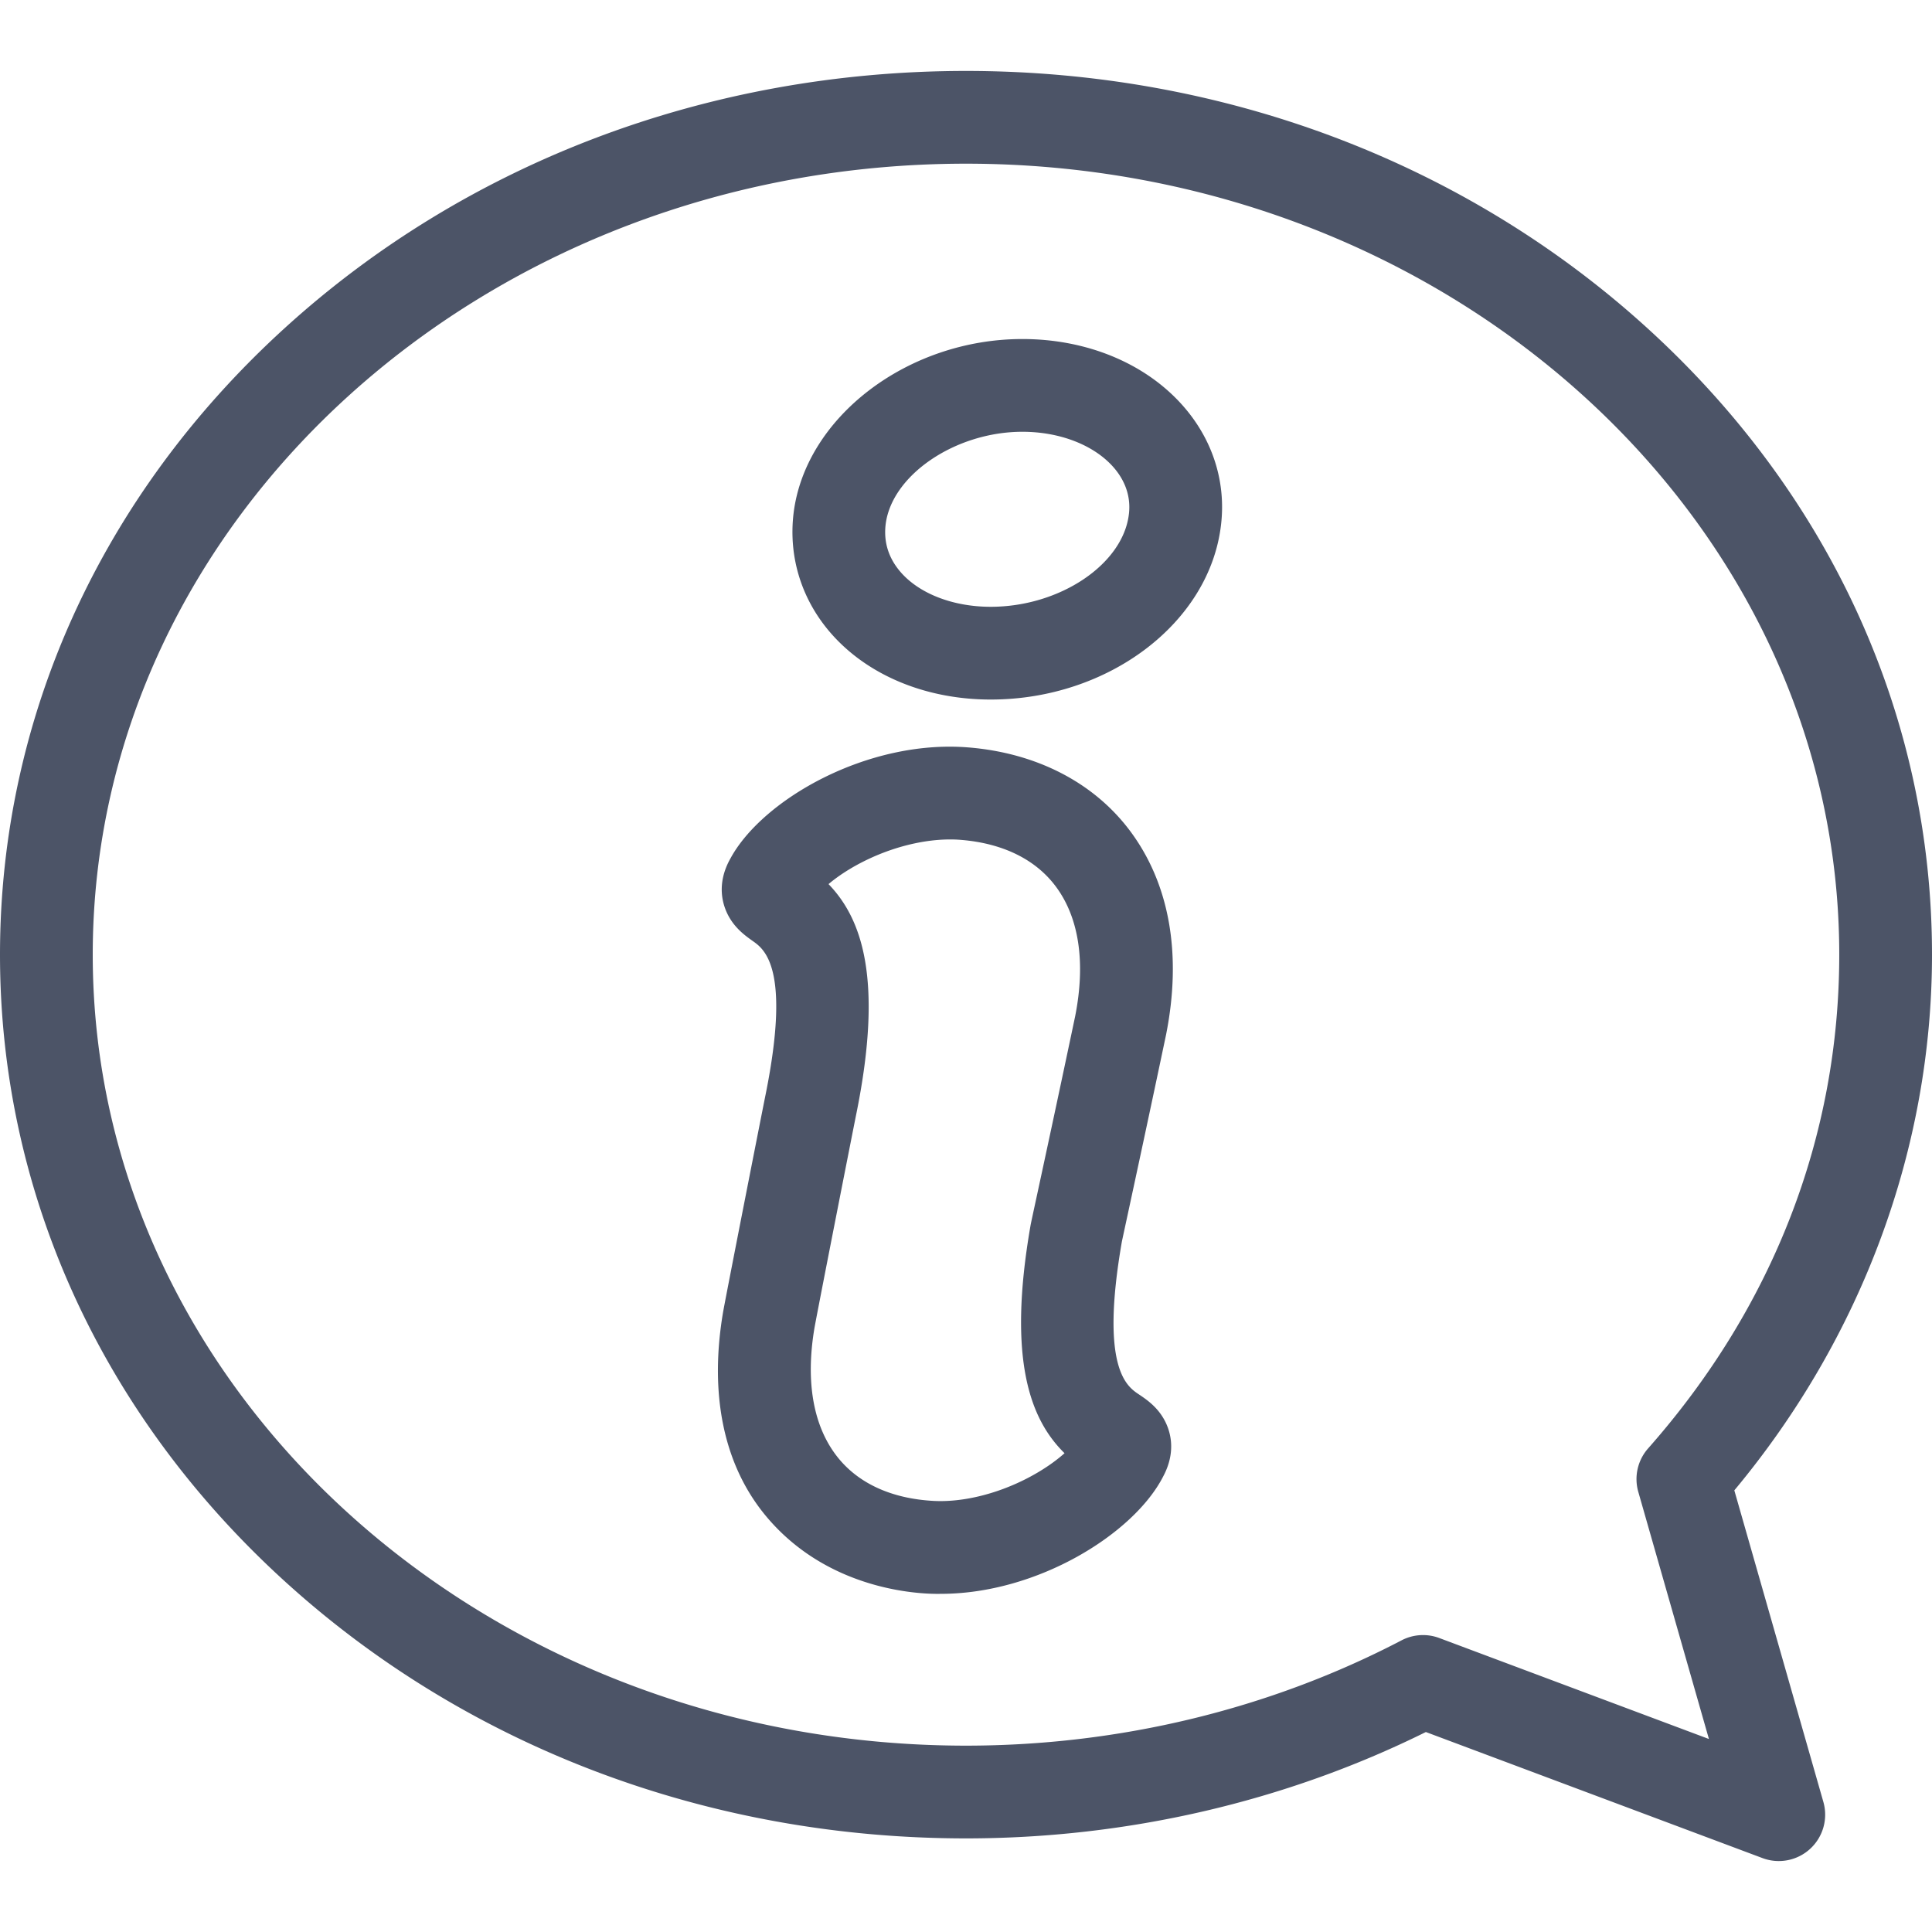 <svg xmlns="http://www.w3.org/2000/svg" viewBox="0 0 512.001 512.001" fill="#4c5467"><path d="M313.365 107.393c-9.915-11.15-25.377-17.545-42.422-17.545-30.441 0-57.651 20.784-60.659 46.36-1.349 11.698 2.281 23.047 10.221 31.955 9.756 10.946 25.08 17.223 42.048 17.223 31.23 0 58.04-20.365 61.036-46.333 1.35-11.484-2.28-22.727-10.224-31.66zm-14.189 28.814c-1.537 13.335-18.31 24.6-36.625 24.6-9.818 0-18.678-3.363-23.699-8.998-3.307-3.71-4.703-8.011-4.156-12.758 1.543-13.118 18.48-24.626 36.246-24.626 9.886 0 18.879 3.477 24.058 9.299 2.274 2.557 4.846 6.794 4.176 12.483zM301.752 369.483c-3.072-2.061-10.262-6.883-4.458-40.363.149-.73.732-3.429 1.637-7.623 2.061-9.557 5.897-27.344 10.066-47.179.01-.044.02-.09.028-.134 4.256-21.437.887-40.19-9.737-54.233-9.591-12.678-24.776-20.45-42.754-21.882-26.586-2.127-54.398 13.739-62.918 29.357-3.939 6.92-2.053 12.54-.568 15.289 1.84 3.4 4.524 5.306 6.485 6.697 3.021 2.144 10.093 7.163 3.377 40.573-.628 3.056-9.999 50.701-11.238 57.465l-.025.136c-3.692 21.54-.041 40.365 11.152 53.959 18.024 21.89 45.458 20.839 46.532 20.839 25.569-.001 51.128-15.882 58.91-31.079 3.757-7.021 1.727-12.589.167-15.298-1.925-3.35-4.66-5.185-6.656-6.524zm-16.826-100.147a8960.408 8960.408 0 0 1-10.023 46.979c-1.397 6.474-1.679 7.789-1.779 8.328l-.023.132c-6.24 35.864.075 51.56 9.013 60.341-2.442 2.179-5.787 4.532-9.928 6.668-8.144 4.202-17.165 6.375-24.762 5.974-11.067-.591-19.858-4.584-25.418-11.549-6.475-8.108-8.6-20.003-6.146-34.399 1.336-7.279 10.72-54.936 11.114-56.832.007-.042.016-.082.025-.124 7.178-35.688 1.274-51.544-7.43-60.556 2.498-2.114 5.905-4.379 10.1-6.405 8.251-3.985 17.332-5.924 24.911-5.322 11.048.88 19.729 5.102 25.106 12.21 6.261 8.275 8.074 20.224 5.24 34.555z"/><path d="M459.614 394.961c33.831-40.598 52.388-90.748 52.388-141.964 0-62.775-26.778-121.727-75.397-165.998-48.299-43.977-112.438-68.197-180.603-68.197S123.696 43.022 75.397 87C26.776 131.269 0 190.223 0 252.998s26.776 121.729 75.396 165.998c48.299 43.978 112.438 68.197 180.603 68.197 42.625 0 84.634-9.73 121.869-28.187l89.22 33.412a12.293 12.293 0 0 0 12.646-2.479 12.29 12.29 0 0 0 3.48-12.407l-23.6-82.571zm-78.189 39.133a12.292 12.292 0 0 0-10.001.616c-34.94 18.256-74.853 27.906-115.424 27.906-127.606 0-231.422-94.033-231.422-209.617s103.815-209.62 231.421-209.62 231.423 94.034 231.423 209.617c0 48.095-17.515 93.34-50.652 130.846a12.285 12.285 0 0 0-2.606 11.513l18.72 65.498-71.459-26.759z"/></svg>